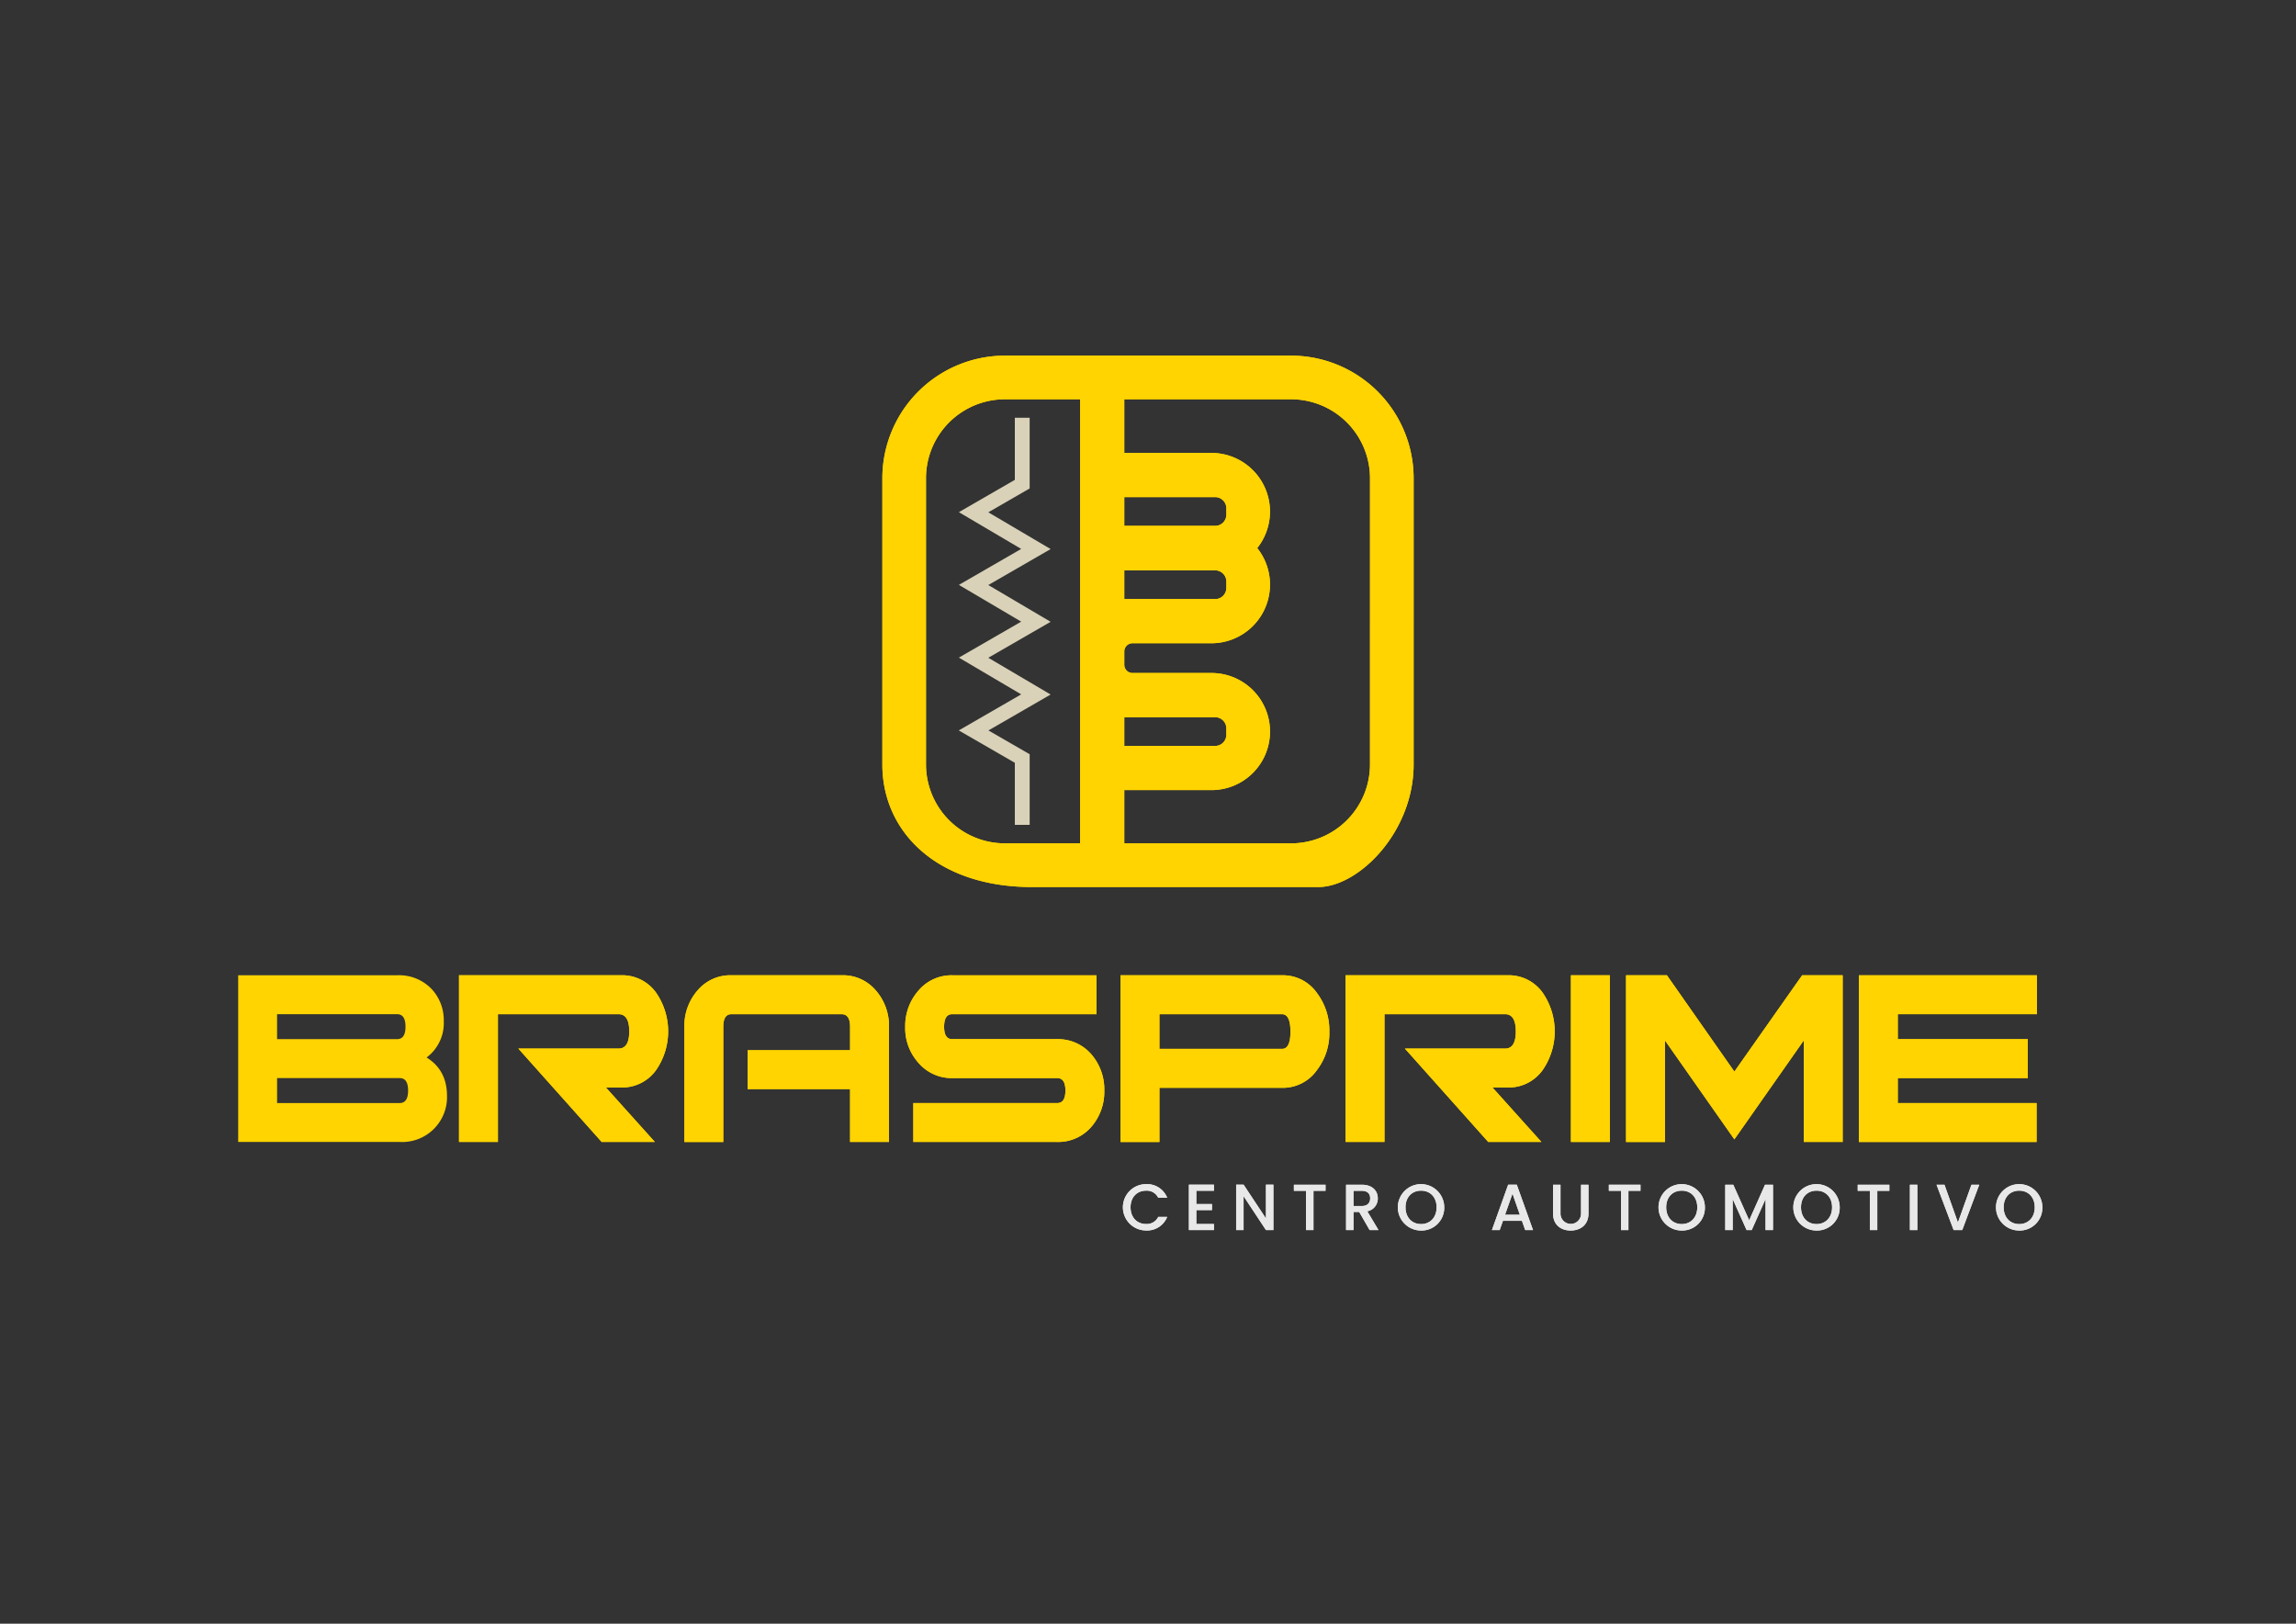 <svg xmlns="http://www.w3.org/2000/svg" xmlns:xlink="http://www.w3.org/1999/xlink" width="663.962" height="469.469" viewBox="0 0 663.962 469.469">
  <rect x="0" y="0" width="663.962" height="469.469" fill="#333333" stroke="none"/>
  <defs>
    <clipPath id="clip-path">
      <path id="Caminho_36" data-name="Caminho 36" d="M367.771,153.163v17.95l-16.182,9.342,18.022,10.626-18.022,10.4,18.022,10.626-18.022,10.4,18.022,10.626-18.056,10.424,16.216,9.361v17.951h4.29V250.449l-11.925-6.885,17.987-10.385L360.1,222.554l18.021-10.4L360.1,201.524l18.021-10.4L360.1,180.494l11.959-6.9V153.163Z" transform="translate(-351.555 -153.163)" fill="none"/>
    </clipPath>
    <linearGradient id="linear-gradient" x1="-10.436" y1="2.962" x2="-10.406" y2="2.962" gradientUnits="objectBoundingBox">
      <stop offset="0" stop-color="#e2e4e6"/>
      <stop offset="0.006" stop-color="#e2e4e6"/>
      <stop offset="0.253" stop-color="#fffce4"/>
      <stop offset="0.395" stop-color="#f0ead7"/>
      <stop offset="0.596" stop-color="#d6ccc1"/>
      <stop offset="0.787" stop-color="#efefef"/>
      <stop offset="1" stop-color="#d9d2b8"/>
    </linearGradient>
    <clipPath id="clip-path-2">
      <rect id="Retângulo_323" data-name="Retângulo 323" width="663.962" height="469.468" fill="none"/>
    </clipPath>
  </defs>
  <g id="Grupo_1142" data-name="Grupo 1142" transform="translate(-960 -2348.473)">
    <g id="Grupo_1141" data-name="Grupo 1141" transform="translate(1237.256 2469.266)">
      <g id="Grupo_48" data-name="Grupo 48" transform="translate(0 0)" clip-path="url(#clip-path)">
        <rect id="Retângulo_14" data-name="Retângulo 14" width="26.568" height="117.713" transform="translate(0 0)" fill="url(#linear-gradient)"/>
      </g>
    </g>
    <g id="Grupo_1140" data-name="Grupo 1140" transform="translate(960 2348.473)" clip-path="url(#clip-path-2)">
      <path id="Caminho_1435" data-name="Caminho 1435" d="M141.817,381.321q5.908,3.653,5.908,11.138a12.967,12.967,0,0,1-13.6,13.29H87.335v-48.2h45.949a13.026,13.026,0,0,1,10.128,4.119,13.2,13.2,0,0,1,3.375,9.171,12.371,12.371,0,0,1-4.97,10.483m-8.533-5.3q2.438,0,2.439-3.61t-2.439-3.61h-34.7v7.22Zm.756,18.474q2.431,0,2.432-3.61t-2.432-3.61H98.588V394.5Z" transform="translate(-18.458 -75.566)" fill="#ffd400"/>
      <path id="Caminho_1436" data-name="Caminho 1436" d="M224.948,405.749H209.569l-24.1-27.006h28.976q3.093,0,3.093-4.97t-3.093-4.97H179.561v36.946H168.309v-48.2H215.1a12.044,12.044,0,0,1,10.222,5.065,19.681,19.681,0,0,1,0,22.318,12.044,12.044,0,0,1-10.222,5.062h-4.314Z" transform="translate(-35.571 -75.566)" fill="#ffd400"/>
      <path id="Caminho_1437" data-name="Caminho 1437" d="M310.116,405.749H298.863V390.464H269.231V379.212h29.632v-6.753q0-3.655-2.438-3.656H264.542q-2.346,0-2.345,3.648v33.3H250.945V372.429a15.512,15.512,0,0,1,3.8-10.482,12.351,12.351,0,0,1,9.8-4.4h31.883a12.454,12.454,0,0,1,9.893,4.4,15.512,15.512,0,0,1,3.8,10.482Z" transform="translate(-53.036 -75.566)" fill="#ffd400"/>
      <path id="Caminho_1438" data-name="Caminho 1438" d="M389.495,390.886a15.481,15.481,0,0,1-3.657,10.376,12.658,12.658,0,0,1-9.94,4.487H334.262V394.5H375.9q2.343,0,2.344-3.61t-2.344-3.61H345.609a12.64,12.64,0,0,1-9.94-4.5,14.969,14.969,0,0,1-3.751-10.316,15.445,15.445,0,0,1,3.845-10.5,12.479,12.479,0,0,1,9.846-4.407h41.635V368.8H345.519q-2.349,0-2.349,3.657,0,3.564,2.349,3.563H375.87a12.7,12.7,0,0,1,9.961,4.487,15.468,15.468,0,0,1,3.664,10.376" transform="translate(-70.149 -75.566)" fill="#ffd400"/>
      <path id="Caminho_1439" data-name="Caminho 1439" d="M471.259,373.867a17.513,17.513,0,0,1-3.564,11.065,12.035,12.035,0,0,1-10.127,5.158H422.122v15.66H410.868v-48.2h46.7a12.039,12.039,0,0,1,10.127,5.158,17.909,17.909,0,0,1,3.564,11.159m-11.253,0q0-5.064-2.438-5.064H422.122v10.034h35.446q2.438,0,2.438-4.97" transform="translate(-86.834 -75.566)" fill="#ffd400"/>
      <path id="Caminho_1440" data-name="Caminho 1440" d="M550.026,405.749H534.647l-24.1-27.006h28.977q3.095,0,3.094-4.97t-3.094-4.97H504.64v36.946H493.387v-48.2H540.18a12.042,12.042,0,0,1,10.222,5.065,19.682,19.682,0,0,1,0,22.318,12.042,12.042,0,0,1-10.222,5.062h-4.313Z" transform="translate(-104.274 -75.566)" fill="#ffd400"/>
      <rect id="Retângulo_321" data-name="Retângulo 321" width="11.253" height="48.2" transform="translate(454.284 281.983)" fill="#ffd400"/>
      <path id="Caminho_1441" data-name="Caminho 1441" d="M658.877,405.749H647.624V376.4L627.557,405l-20.067-28.6v29.351H596.236v-48.2h11.816L627.557,385.4l19.6-27.851h11.721Z" transform="translate(-126.01 -75.566)" fill="#ffd400"/>
      <path id="Caminho_1442" data-name="Caminho 1442" d="M733.089,368.8H692.86v7.22h37.6v11.253h-37.6V394.5H733v11.253H681.608v-48.2h51.481Z" transform="translate(-144.053 -75.565)" fill="#ffd400"/>
      <path id="Caminho_1443" data-name="Caminho 1443" d="M418.451,434.124a6.253,6.253,0,0,1,6.1,3.944H421.96a3.662,3.662,0,0,0-3.51-2.057c-2.6,0-4.491,1.849-4.491,4.811s1.886,4.831,4.491,4.831a3.664,3.664,0,0,0,3.51-2.056h2.586a6.236,6.236,0,0,1-6.1,3.924,6.7,6.7,0,1,1,0-13.4" transform="translate(-87.021 -91.749)" fill="#e8e8e8"/>
      <path id="Caminho_1444" data-name="Caminho 1444" d="M443.188,436.07h-5.1v3.849h4.528v1.754h-4.528v4.019h5.1v1.756h-7.246V434.315h7.246Z" transform="translate(-92.133 -91.789)" fill="#e8e8e8"/>
      <path id="Caminho_1445" data-name="Caminho 1445" d="M464.039,434.315v13.133h-2.151l-6.473-9.793v9.793h-2.15V434.315h2.15l6.473,9.775v-9.775Z" transform="translate(-95.794 -91.789)" fill="#e8e8e8"/>
      <path id="Caminho_1446" data-name="Caminho 1446" d="M474.438,434.339h9.152v1.755H480.1v11.359h-2.152V436.094h-3.509Z" transform="translate(-100.269 -91.795)" fill="#e8e8e8"/>
      <path id="Caminho_1447" data-name="Caminho 1447" d="M498.107,434.339c3.113,0,4.641,1.793,4.641,3.925a3.734,3.734,0,0,1-3.038,3.755l3.245,5.434h-2.565l-3.02-5.245h-1.642v5.245h-2.15V434.339Zm0,1.755h-2.379v4.4h2.379c1.679,0,2.434-.924,2.434-2.226,0-1.322-.755-2.17-2.434-2.17" transform="translate(-104.315 -91.795)" fill="#e8e8e8"/>
      <path id="Caminho_1448" data-name="Caminho 1448" d="M519.274,447.539a6.708,6.708,0,1,1,6.7-6.717,6.564,6.564,0,0,1-6.7,6.717m0-1.868c2.6,0,4.491-1.887,4.491-4.849s-1.887-4.812-4.491-4.812-4.491,1.849-4.491,4.812,1.887,4.849,4.491,4.849" transform="translate(-108.329 -91.749)" fill="#e8e8e8"/>
      <path id="Caminho_1449" data-name="Caminho 1449" d="M555.733,444.769h-5.491l-.944,2.68h-2.245l4.7-13.133h2.491l4.7,13.133h-2.264ZM553,436.919l-2.151,6.1h4.283Z" transform="translate(-115.616 -91.79)" fill="#e8e8e8"/>
      <path id="Caminho_1450" data-name="Caminho 1450" d="M569.471,434.339h2.151V442.7a2.972,2.972,0,1,0,5.944,0v-8.359h2.15v8.321c0,3.339-2.415,4.924-5.151,4.924-2.755,0-5.095-1.585-5.095-4.924Z" transform="translate(-120.354 -91.795)" fill="#e8e8e8"/>
      <path id="Caminho_1451" data-name="Caminho 1451" d="M589.927,434.339h9.151v1.755h-3.491v11.359h-2.151V436.094h-3.51Z" transform="translate(-124.677 -91.795)" fill="#e8e8e8"/>
      <path id="Caminho_1452" data-name="Caminho 1452" d="M614.857,447.539a6.708,6.708,0,1,1,6.7-6.717,6.563,6.563,0,0,1-6.7,6.717m0-1.868c2.6,0,4.491-1.887,4.491-4.849s-1.886-4.812-4.491-4.812-4.491,1.849-4.491,4.812,1.886,4.849,4.491,4.849" transform="translate(-128.53 -91.749)" fill="#e8e8e8"/>
      <path id="Caminho_1453" data-name="Caminho 1453" d="M632.61,434.339h2.32l4.6,10.283,4.585-10.283h2.3v13.114h-2.152v-8.982l-4,8.982H638.78l-4.019-8.982v8.982H632.61Z" transform="translate(-133.698 -91.795)" fill="#e8e8e8"/>
      <path id="Caminho_1454" data-name="Caminho 1454" d="M664.287,447.539a6.708,6.708,0,1,1,6.7-6.717,6.563,6.563,0,0,1-6.7,6.717m0-1.868c2.6,0,4.491-1.887,4.491-4.849s-1.887-4.812-4.491-4.812-4.491,1.849-4.491,4.812,1.886,4.849,4.491,4.849" transform="translate(-138.977 -91.749)" fill="#e8e8e8"/>
      <path id="Caminho_1455" data-name="Caminho 1455" d="M681.179,434.339h9.151v1.755H686.84v11.359h-2.151V436.094h-3.51Z" transform="translate(-143.962 -91.795)" fill="#e8e8e8"/>
      <rect id="Retângulo_322" data-name="Retângulo 322" width="2.152" height="13.114" transform="translate(552.311 342.544)" fill="#e8e8e8"/>
      <path id="Caminho_1456" data-name="Caminho 1456" d="M720.176,434.339h2.264l-4.924,13.114h-2.491l-4.945-13.114h2.3l3.887,10.906Z" transform="translate(-150.071 -91.795)" fill="#e8e8e8"/>
      <path id="Caminho_1457" data-name="Caminho 1457" d="M738.6,447.539a6.708,6.708,0,1,1,6.7-6.717,6.563,6.563,0,0,1-6.7,6.717m0-1.868c2.6,0,4.491-1.887,4.491-4.849s-1.886-4.812-4.491-4.812-4.491,1.849-4.491,4.812,1.886,4.849,4.491,4.849" transform="translate(-154.682 -91.749)" fill="#e8e8e8"/>
      <path id="Caminho_1458" data-name="Caminho 1458" d="M441.751,130.384H358.968a35.469,35.469,0,0,0-35.429,35.43V248.6c0,19.536,15.893,35.429,43.253,35.429h82.783c11.712,0,27.6-15.893,27.6-35.429V165.814a35.469,35.469,0,0,0-35.429-35.43M419.8,179.6H393.5v-8.315h26.3a3.235,3.235,0,0,1,3.217,3.253v1.808A3.235,3.235,0,0,1,419.8,179.6m3.217,16.115v1.808a3.235,3.235,0,0,1-3.217,3.253H393.5V192.46h26.3a3.235,3.235,0,0,1,3.217,3.253M393.5,234.92h26.3a3.235,3.235,0,0,1,3.217,3.253v1.808a3.235,3.235,0,0,1-3.217,3.253H393.5ZM336.158,248.6V165.814A22.837,22.837,0,0,1,358.968,143h21.765v128.4H358.968a22.836,22.836,0,0,1-22.81-22.81m128.4,0a22.836,22.836,0,0,1-22.81,22.81H393.5V256H418.9a16.927,16.927,0,0,0,0-33.852H395.873a2.372,2.372,0,0,1-2.371-2.371v-3.865a2.372,2.372,0,0,1,2.371-2.372H418.9a16.956,16.956,0,0,0,13.048-27.515A16.955,16.955,0,0,0,418.9,158.515H393.5V143h48.249a22.837,22.837,0,0,1,22.81,22.811Z" transform="translate(-68.378 -27.556)" fill="#ffd400"/>
    </g>
    <rect id="Retângulo_324" data-name="Retângulo 324" width="663.962" height="469.468" transform="translate(960 2348.473)" fill="none"/>
    <path id="Caminho_1461" data-name="Caminho 1461" d="M224.948,405.749H209.569l-24.1-27.006h28.976q3.093,0,3.093-4.97t-3.093-4.97H179.561v36.946H168.309v-48.2H215.1a12.044,12.044,0,0,1,10.222,5.065,19.681,19.681,0,0,1,0,22.318,12.044,12.044,0,0,1-10.222,5.062h-4.314Z" transform="translate(924.429 2272.907)" fill="#ffd400"/>
    <path id="Caminho_1462" data-name="Caminho 1462" d="M310.116,405.749H298.863V390.464H269.231V379.212h29.632v-6.753q0-3.655-2.438-3.656H264.542q-2.346,0-2.345,3.648v33.3H250.945V372.429a15.512,15.512,0,0,1,3.8-10.482,12.351,12.351,0,0,1,9.8-4.4h31.883a12.454,12.454,0,0,1,9.893,4.4,15.512,15.512,0,0,1,3.8,10.482Z" transform="translate(906.964 2272.907)" fill="#ffd400"/>
    <path id="Caminho_1463" data-name="Caminho 1463" d="M389.495,390.886a15.481,15.481,0,0,1-3.657,10.376,12.658,12.658,0,0,1-9.94,4.487H334.262V394.5H375.9q2.343,0,2.344-3.61t-2.344-3.61H345.609a12.64,12.64,0,0,1-9.94-4.5,14.969,14.969,0,0,1-3.751-10.316,15.445,15.445,0,0,1,3.845-10.5,12.479,12.479,0,0,1,9.846-4.407h41.635V368.8H345.519q-2.349,0-2.349,3.657,0,3.564,2.349,3.563H375.87a12.7,12.7,0,0,1,9.961,4.487,15.468,15.468,0,0,1,3.664,10.376" transform="translate(889.851 2272.907)" fill="#ffd400"/>
    <path id="Caminho_1464" data-name="Caminho 1464" d="M471.259,373.867a17.513,17.513,0,0,1-3.564,11.065,12.035,12.035,0,0,1-10.127,5.158H422.122v15.66H410.868v-48.2h46.7a12.039,12.039,0,0,1,10.127,5.158,17.909,17.909,0,0,1,3.564,11.159m-11.253,0q0-5.064-2.438-5.064H422.122v10.034h35.446q2.438,0,2.438-4.97" transform="translate(873.166 2272.907)" fill="#ffd400"/>
    <path id="Caminho_1465" data-name="Caminho 1465" d="M550.026,405.749H534.647l-24.1-27.006h28.977q3.095,0,3.094-4.97t-3.094-4.97H504.64v36.946H493.387v-48.2H540.18a12.042,12.042,0,0,1,10.222,5.065,19.682,19.682,0,0,1,0,22.318,12.042,12.042,0,0,1-10.222,5.062h-4.313Z" transform="translate(855.726 2272.907)" fill="#ffd400"/>
    <rect id="Retângulo_326" data-name="Retângulo 326" width="11.253" height="48.2" transform="translate(1414.285 2630.454)" fill="#ffd400"/>
    <path id="Caminho_1466" data-name="Caminho 1466" d="M658.877,405.749H647.624V376.4L627.557,405l-20.067-28.6v29.351H596.236v-48.2h11.816L627.557,385.4l19.6-27.851h11.721Z" transform="translate(833.99 2272.907)" fill="#ffd400"/>
    <path id="Caminho_1467" data-name="Caminho 1467" d="M733.089,368.8H692.86v7.22h37.6v11.253h-37.6V394.5H733v11.253H681.608v-48.2h51.481Z" transform="translate(815.947 2272.907)" fill="#ffd400"/>
    <path id="Caminho_1468" data-name="Caminho 1468" d="M418.451,434.124a6.253,6.253,0,0,1,6.1,3.944H421.96a3.662,3.662,0,0,0-3.51-2.057c-2.6,0-4.491,1.849-4.491,4.811s1.886,4.831,4.491,4.831a3.664,3.664,0,0,0,3.51-2.056h2.586a6.236,6.236,0,0,1-6.1,3.924,6.7,6.7,0,1,1,0-13.4" transform="translate(872.979 2256.724)" fill="#e8e8e8"/>
    <path id="Caminho_1469" data-name="Caminho 1469" d="M443.188,436.07h-5.1v3.849h4.528v1.754h-4.528v4.019h5.1v1.756h-7.246V434.315h7.246Z" transform="translate(867.867 2256.683)" fill="#e8e8e8"/>
    <path id="Caminho_1470" data-name="Caminho 1470" d="M464.039,434.315v13.133h-2.151l-6.473-9.793v9.793h-2.15V434.315h2.15l6.473,9.775v-9.775Z" transform="translate(864.206 2256.683)" fill="#e8e8e8"/>
    <path id="Caminho_1471" data-name="Caminho 1471" d="M474.438,434.339h9.152v1.755H480.1v11.359h-2.152V436.094h-3.509Z" transform="translate(859.731 2256.678)" fill="#e8e8e8"/>
    <path id="Caminho_1472" data-name="Caminho 1472" d="M498.107,434.339c3.113,0,4.641,1.793,4.641,3.925a3.734,3.734,0,0,1-3.038,3.755l3.245,5.434h-2.565l-3.02-5.245h-1.642v5.245h-2.15V434.339Zm0,1.755h-2.379v4.4h2.379c1.679,0,2.434-.924,2.434-2.226,0-1.322-.755-2.17-2.434-2.17" transform="translate(855.685 2256.678)" fill="#e8e8e8"/>
    <path id="Caminho_1473" data-name="Caminho 1473" d="M519.274,447.539a6.708,6.708,0,1,1,6.7-6.717,6.564,6.564,0,0,1-6.7,6.717m0-1.868c2.6,0,4.491-1.887,4.491-4.849s-1.887-4.812-4.491-4.812-4.491,1.849-4.491,4.812,1.887,4.849,4.491,4.849" transform="translate(851.671 2256.724)" fill="#e8e8e8"/>
    <path id="Caminho_1474" data-name="Caminho 1474" d="M555.733,444.769h-5.491l-.944,2.68h-2.245l4.7-13.133h2.491l4.7,13.133h-2.264ZM553,436.919l-2.151,6.1h4.283Z" transform="translate(844.384 2256.683)" fill="#e8e8e8"/>
    <path id="Caminho_1475" data-name="Caminho 1475" d="M569.471,434.339h2.151V442.7a2.972,2.972,0,1,0,5.944,0v-8.359h2.15v8.321c0,3.339-2.415,4.924-5.151,4.924-2.755,0-5.095-1.585-5.095-4.924Z" transform="translate(839.646 2256.678)" fill="#e8e8e8"/>
    <path id="Caminho_1476" data-name="Caminho 1476" d="M589.927,434.339h9.151v1.755h-3.491v11.359h-2.151V436.094h-3.51Z" transform="translate(835.323 2256.678)" fill="#e8e8e8"/>
    <path id="Caminho_1477" data-name="Caminho 1477" d="M614.857,447.539a6.708,6.708,0,1,1,6.7-6.717,6.563,6.563,0,0,1-6.7,6.717m0-1.868c2.6,0,4.491-1.887,4.491-4.849s-1.886-4.812-4.491-4.812-4.491,1.849-4.491,4.812,1.886,4.849,4.491,4.849" transform="translate(831.47 2256.724)" fill="#e8e8e8"/>
    <path id="Caminho_1478" data-name="Caminho 1478" d="M632.61,434.339h2.32l4.6,10.283,4.585-10.283h2.3v13.114h-2.152v-8.982l-4,8.982H638.78l-4.019-8.982v8.982H632.61Z" transform="translate(826.302 2256.678)" fill="#e8e8e8"/>
    <path id="Caminho_1479" data-name="Caminho 1479" d="M664.287,447.539a6.708,6.708,0,1,1,6.7-6.717,6.563,6.563,0,0,1-6.7,6.717m0-1.868c2.6,0,4.491-1.887,4.491-4.849s-1.887-4.812-4.491-4.812-4.491,1.849-4.491,4.812,1.886,4.849,4.491,4.849" transform="translate(821.023 2256.724)" fill="#e8e8e8"/>
    <path id="Caminho_1480" data-name="Caminho 1480" d="M681.179,434.339h9.151v1.755H686.84v11.359h-2.151V436.094h-3.51Z" transform="translate(816.038 2256.678)" fill="#e8e8e8"/>
    <rect id="Retângulo_327" data-name="Retângulo 327" width="2.152" height="13.114" transform="translate(1512.311 2691.018)" fill="#e8e8e8"/>
    <path id="Caminho_1481" data-name="Caminho 1481" d="M720.176,434.339h2.264l-4.924,13.114h-2.491l-4.945-13.114h2.3l3.887,10.906Z" transform="translate(809.929 2256.678)" fill="#e8e8e8"/>
    <path id="Caminho_1482" data-name="Caminho 1482" d="M738.6,447.539a6.708,6.708,0,1,1,6.7-6.717,6.563,6.563,0,0,1-6.7,6.717m0-1.868c2.6,0,4.491-1.887,4.491-4.849s-1.886-4.812-4.491-4.812-4.491,1.849-4.491,4.812,1.886,4.849,4.491,4.849" transform="translate(805.318 2256.724)" fill="#e8e8e8"/>
    <path id="Caminho_1459" data-name="Caminho 1459" d="M441.751,130.384H358.968a35.469,35.469,0,0,0-35.429,35.43V248.6c0,19.536,15.893,35.429,43.253,35.429h82.783c11.712,0,27.6-15.893,27.6-35.429V165.814a35.469,35.469,0,0,0-35.429-35.43M419.8,179.6H393.5v-8.315h26.3a3.235,3.235,0,0,1,3.217,3.253v1.808A3.235,3.235,0,0,1,419.8,179.6m3.217,16.115v1.808a3.235,3.235,0,0,1-3.217,3.253H393.5V192.46h26.3a3.235,3.235,0,0,1,3.217,3.253M393.5,234.92h26.3a3.235,3.235,0,0,1,3.217,3.253v1.808a3.235,3.235,0,0,1-3.217,3.253H393.5ZM336.158,248.6V165.814A22.837,22.837,0,0,1,358.968,143h21.765v128.4H358.968a22.836,22.836,0,0,1-22.81-22.81m128.4,0a22.836,22.836,0,0,1-22.81,22.81H393.5V256H418.9a16.927,16.927,0,0,0,0-33.852H395.873a2.372,2.372,0,0,1-2.371-2.371v-3.865a2.372,2.372,0,0,1,2.371-2.372H418.9a16.956,16.956,0,0,0,13.048-27.515A16.955,16.955,0,0,0,418.9,158.515H393.5V143h48.249a22.837,22.837,0,0,1,22.81,22.811Z" transform="translate(891.622 2320.917)" fill="#ffd400"/>
    <rect id="Retângulo_325" data-name="Retângulo 325" width="663.962" height="469.468" transform="translate(960 2348.473)" fill="none"/>
  </g>
</svg>
